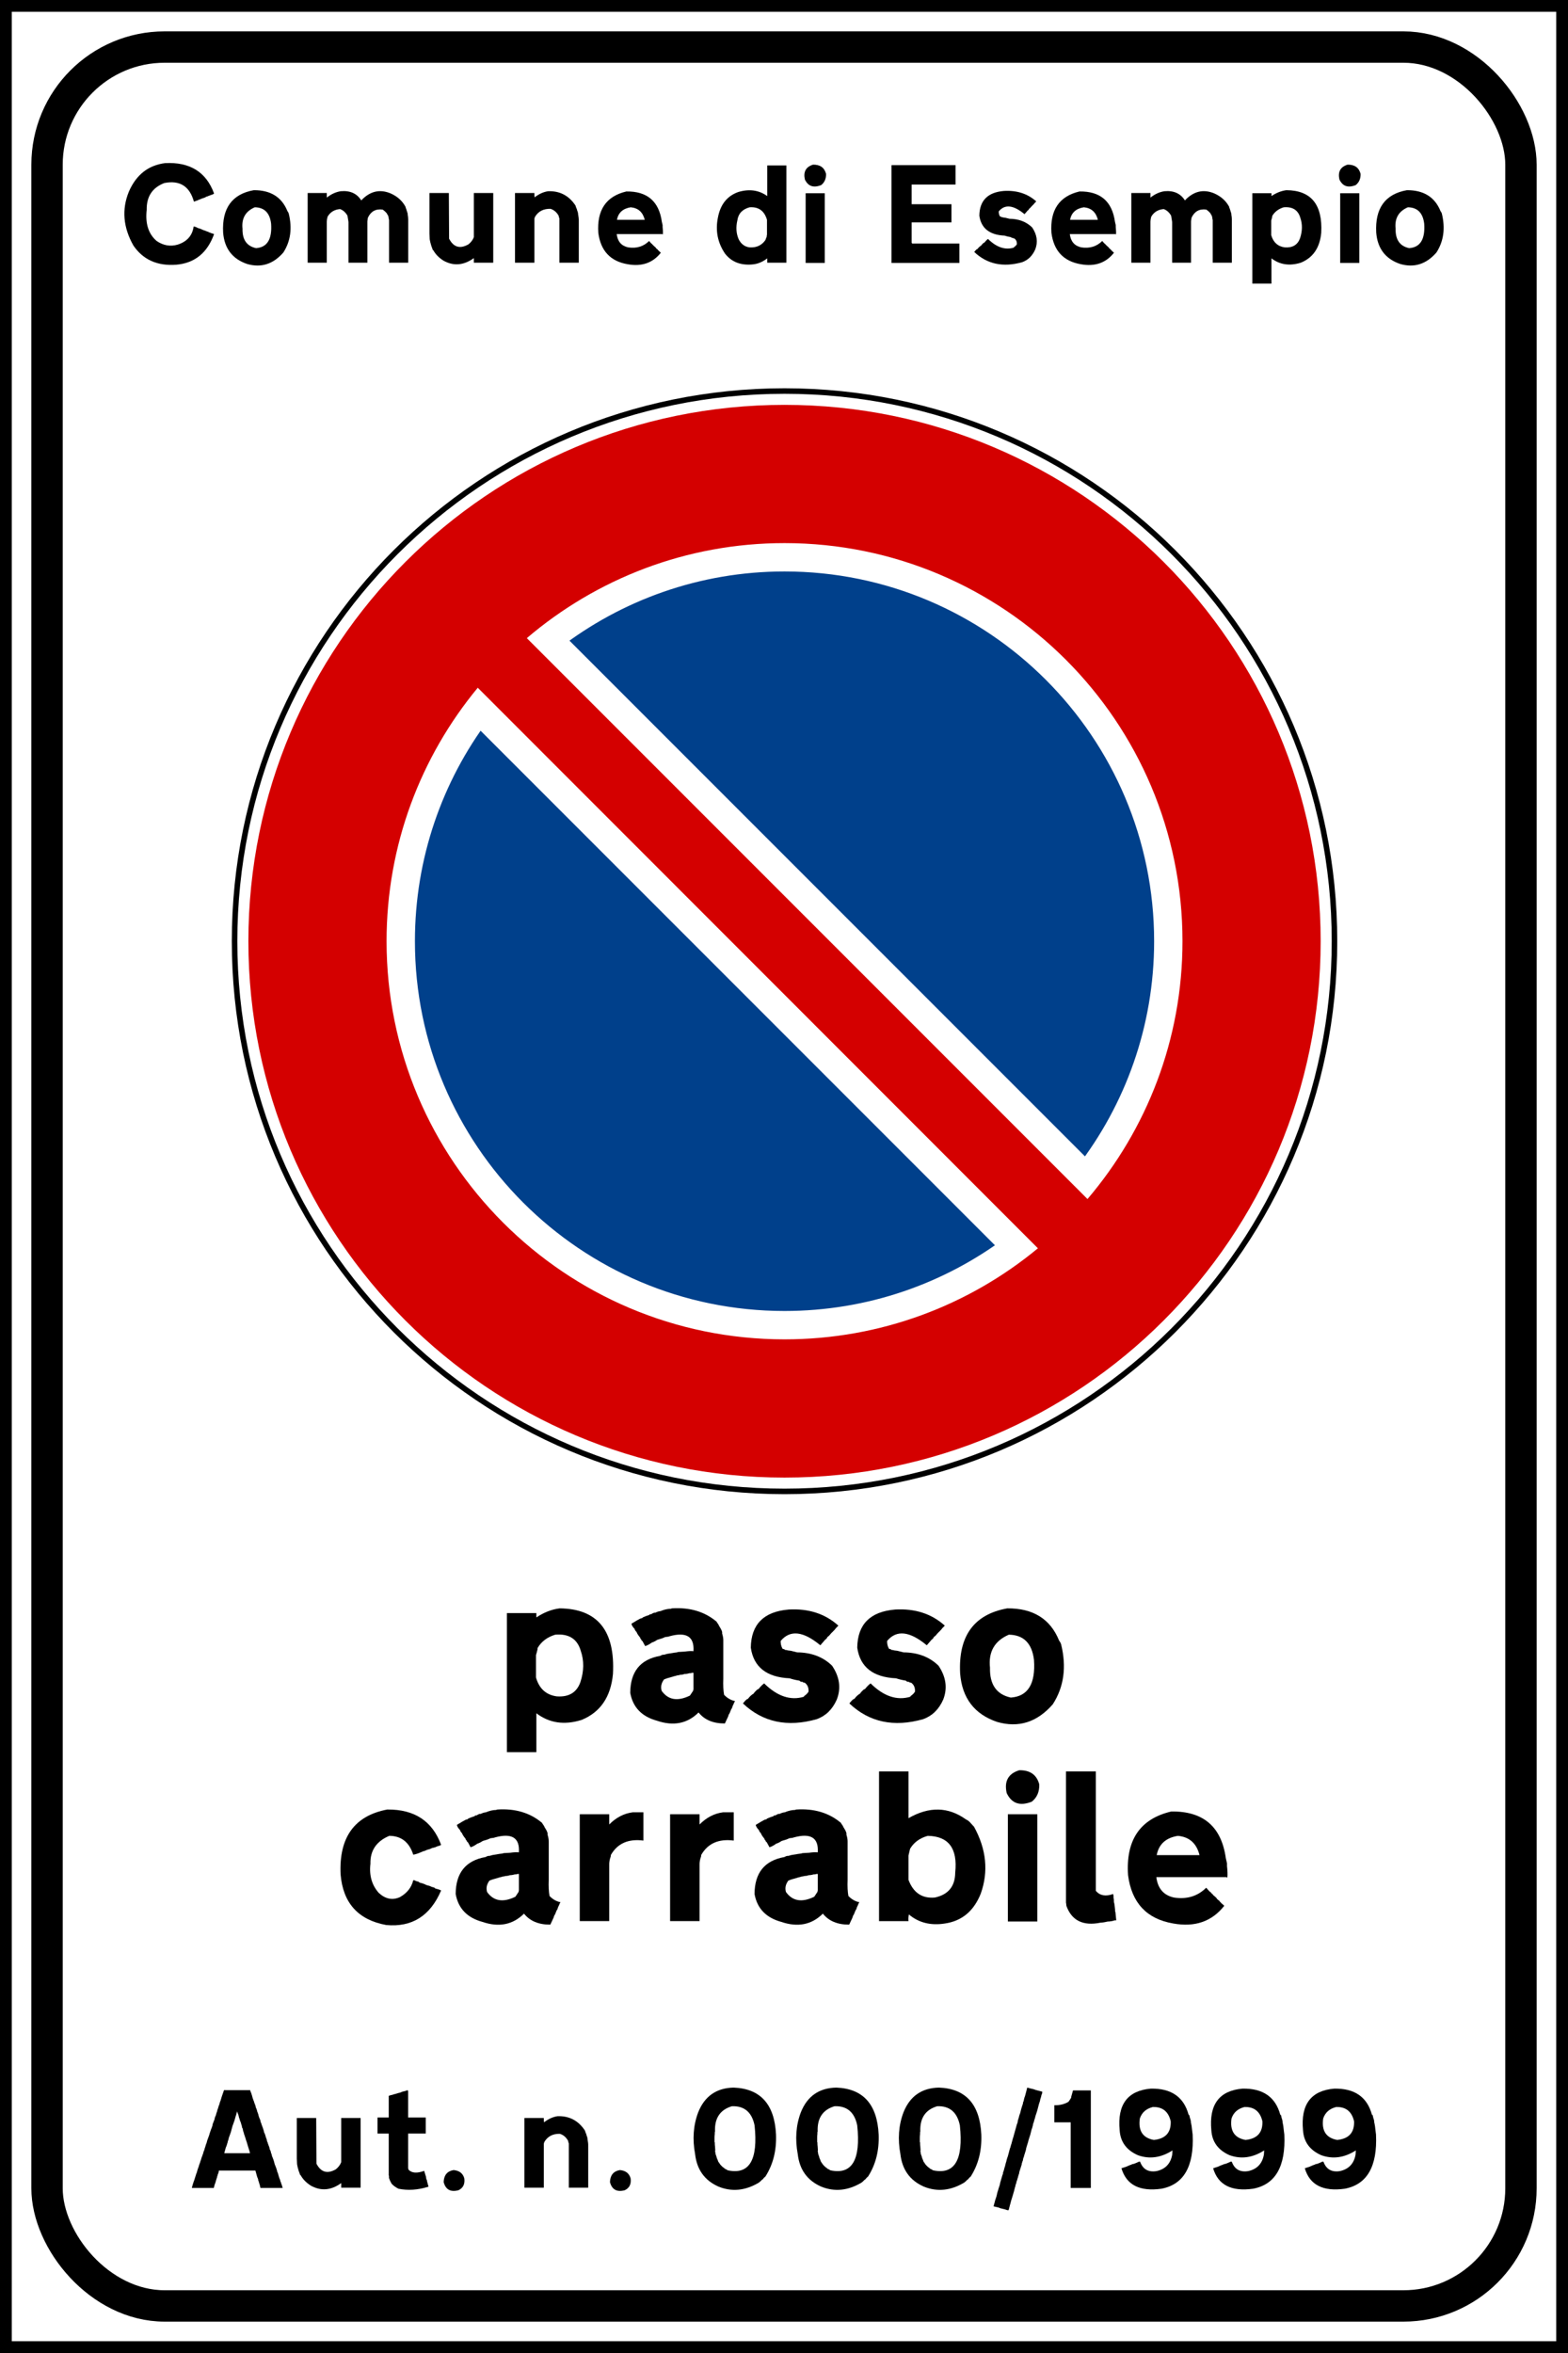 <?xml version="1.0" encoding="UTF-8" standalone="no"?>
<svg
   xmlns:dc="http://purl.org/dc/elements/1.1/"
   xmlns:cc="http://creativecommons.org/ns#"
   xmlns:rdf="http://www.w3.org/1999/02/22-rdf-syntax-ns#"
   xmlns:svg="http://www.w3.org/2000/svg"
   xmlns="http://www.w3.org/2000/svg"
   xmlns:sodipodi="http://sodipodi.sourceforge.net/DTD/sodipodi-0.dtd"
   xmlns:inkscape="http://www.inkscape.org/namespaces/inkscape"
   version="1.1"
   width="400"
   height="600"
   id="svg3759"
   inkscape:version="1.0.1 (3bc2e813f5, 2020-09-07)"
   sodipodi:docname="Italian_traffic_signs_-_passo_carrabile.svg">
  <rect width="100%" height="100%" fill="#808080" stroke="none"/>
  <sodipodi:namedview
     pagecolor="#ffffff"
     bordercolor="#666666"
     borderopacity="1"
     objecttolerance="10"
     gridtolerance="10"
     guidetolerance="10"
     inkscape:pageopacity="0"
     inkscape:pageshadow="2"
     inkscape:window-width="1920"
     inkscape:window-height="1017"
     id="namedview2890"
     showgrid="false"
     inkscape:zoom="1.7866231"
     inkscape:cx="205.78638"
     inkscape:cy="364.38939"
     inkscape:window-x="-8"
     inkscape:window-y="-8"
     inkscape:window-maximized="1"
     inkscape:current-layer="svg3759"
     inkscape:showpageshadow="false"
     inkscape:document-rotation="0"
     showguides="true"
     inkscape:guide-bbox="true">
    <sodipodi:guide
       position="212.929,501.055"
       orientation="0,-1"
       id="guide855" />
    <sodipodi:guide
       position="260.422,220.053"
       orientation="0,-1"
       id="guide857" />
  </sodipodi:namedview>
  <defs
     id="defs3763" />
  <rect
     style="fill:#ffffff;fill-opacity:1;stroke:#000000;stroke-width:3;stroke-miterlimit:4;stroke-dasharray:none"
     id="rect2842"
     width="397"
     height="597"
     x="1.5"
     y="1.5"
     rx="0"
     ry="0" />
  <rect
     style="fill:none;stroke:#000000;stroke-width:8;stroke-miterlimit:4;stroke-dasharray:none"
     id="rect3732"
     width="376"
     height="576"
     x="12"
     y="12"
     rx="30"
     ry="30" />
  <g
     style="font-style:normal;font-variant:normal;font-weight:normal;font-stretch:normal;font-size:25.294px;line-height:100%;font-family:'Transport Heavy';-inkscape-font-specification:'Transport Heavy,';text-align:center;writing-mode:lr-tb;text-anchor:middle;fill:#000000;fill-opacity:1;stroke:none"
     id="text3059"
     transform="matrix(2.028,0,0,2.028,-6.398,-8.252)">
    <path
       d="m 73.54,206.299 c 4.767,0.041 7.007,2.791 6.719,8.25 -0.272,2.89 -1.589,4.817 -3.952,5.78 -2.166,0.675 -4.059,0.395 -5.681,-0.84 v 4.891 H 69.785 69.588 69.341 68.699 68.501 67.661 67.513 66.92 v -0.395 -0.395 -0.395 -0.395 -0.346 -0.395 -0.346 -0.148 -0.247 -0.148 -0.198 -0.148 -0.988 -0.198 -0.889 -0.296 -0.346 -0.988 -0.395 -0.395 -0.395 -0.395 -0.988 -0.148 -0.148 -1.531 -0.346 -0.296 -0.346 -0.296 -0.247 -0.296 -0.198 -0.889 -0.543 -0.198 -0.198 -0.198 -0.198 -0.84 -0.148 -0.593 h 0.84 0.198 0.247 0.642 0.198 0.84 0.395 0.346 v 0.543 c 0.955,-0.634 1.927,-1.013 2.915,-1.136 z m -0.543,3.31 c -1.005,0.305 -1.746,0.865 -2.223,1.68 v 0.148 l -0.099,0.395 -0.099,0.346 v 2.816 c 0.403,1.4 1.276,2.19 2.618,2.371 1.515,0.107 2.503,-0.486 2.964,-1.779 0.461,-1.391 0.478,-2.709 0.049,-3.952 -0.436,-1.499 -1.507,-2.174 -3.211,-2.026 z"
       id="path3870"
       style="fill:#000000" />
    <path
       d="m 87.669,206.299 c 2.256,-0.148 4.133,0.412 5.632,1.68 l 0.049,0.099 c 0.132,0.165 0.231,0.329 0.296,0.494 0.173,0.255 0.288,0.486 0.346,0.692 v 0.198 c 0.099,0.321 0.148,0.601 0.148,0.84 v 4.841 c -0.033,0.815 -1.3e-5,1.49 0.099,2.026 0.403,0.42 0.865,0.683 1.383,0.79 l -0.099,0.148 -0.099,0.247 -0.099,0.198 -0.049,0.148 -0.049,0.148 -0.099,0.148 -0.198,0.494 -0.099,0.148 -0.049,0.148 -0.049,0.148 -0.049,0.099 -0.346,0.741 c -1.466,0.008 -2.569,-0.453 -3.31,-1.383 -1.408,1.4 -3.154,1.746 -5.237,1.037 -1.918,-0.527 -3.038,-1.696 -3.359,-3.508 0.016,-2.66 1.268,-4.207 3.755,-4.644 0.132,-0.082 0.263,-0.132 0.395,-0.148 h 0.148 c 0.049,-0.033 0.099,-0.049 0.148,-0.049 l 0.148,-0.049 0.889,-0.148 0.395,-0.049 0.148,-0.049 0.84,-0.049 c 0.445,-0.066 0.807,-0.082 1.087,-0.049 0.123,-1.836 -0.881,-2.462 -3.014,-1.877 l -0.148,0.049 -0.395,0.049 -0.346,0.148 -0.148,0.049 -0.494,0.148 c -0.255,0.173 -0.486,0.288 -0.692,0.346 -0.28,0.214 -0.56,0.362 -0.84,0.445 l -0.346,-0.642 -0.099,-0.049 -0.049,-0.148 -0.099,-0.099 -0.049,-0.148 c -0.214,-0.247 -0.362,-0.478 -0.445,-0.692 -0.132,-0.123 -0.214,-0.255 -0.247,-0.395 -0.214,-0.206 -0.346,-0.42 -0.395,-0.642 l 0.099,-0.049 0.148,-0.099 0.099,-0.049 c 0.222,-0.148 0.42,-0.263 0.593,-0.346 0.132,-0.091 0.263,-0.14 0.395,-0.148 l 0.099,-0.099 c 0.305,-0.14 0.568,-0.239 0.79,-0.296 l 0.099,-0.099 h 0.148 c 0.156,-0.099 0.288,-0.165 0.395,-0.198 h 0.148 c 0.222,-0.115 0.436,-0.181 0.642,-0.198 0.453,-0.189 0.881,-0.288 1.284,-0.296 l 0.148,-0.049 z m 2.371,8.151 H 89.892 c -0.198,0.058 -0.362,0.091 -0.494,0.099 h -0.148 c -0.049,0.033 -0.099,0.049 -0.148,0.049 l -0.198,0.049 h -0.148 l -0.198,0.049 -0.296,0.049 c -0.049,0.033 -0.099,0.049 -0.148,0.049 l -0.198,0.049 -0.148,0.049 c -0.461,0.115 -0.823,0.231 -1.087,0.346 -0.346,0.461 -0.445,0.939 -0.296,1.433 0.823,1.153 2.009,1.35 3.557,0.593 l 0.395,-0.593 0.049,-0.198 v -0.198 -0.148 -0.247 -0.148 -0.198 -0.148 -0.988 h -0.148 z"
       id="path3872"
       style="fill:#000000" />
    <path
       d="m 102.342,206.447 c 2.52,-0.148 4.611,0.527 6.274,2.026 l -0.148,0.148 -0.148,0.148 c -0.107,0.148 -0.206,0.263 -0.296,0.346 l -0.198,0.198 -0.148,0.148 c -0.148,0.198 -0.296,0.346 -0.445,0.445 l -0.049,0.099 -0.099,0.148 -0.099,0.049 -0.642,0.741 c -2.149,-1.787 -3.812,-1.968 -4.99,-0.543 -0.008,0.379 0.074,0.708 0.247,0.988 l 0.198,0.049 0.148,0.099 h 0.148 l 0.148,0.049 0.395,0.049 0.79,0.198 c 1.803,0.017 3.269,0.576 4.397,1.68 0.947,1.408 1.144,2.824 0.593,4.249 -0.543,1.235 -1.383,2.058 -2.52,2.47 -3.697,1.046 -6.793,0.387 -9.288,-1.976 0.156,-0.206 0.305,-0.371 0.445,-0.494 l 0.198,-0.099 c 0.206,-0.28 0.436,-0.494 0.692,-0.642 l 0.148,-0.198 0.099,-0.099 0.099,-0.099 0.099,-0.099 0.099,-0.049 0.099,-0.049 c 0.239,-0.305 0.469,-0.535 0.692,-0.692 1.647,1.622 3.31,2.182 4.99,1.68 l 0.049,-0.099 c 0.231,-0.148 0.412,-0.329 0.543,-0.543 0.033,-0.502 -0.132,-0.881 -0.494,-1.136 h -0.148 l -0.099,-0.099 h -0.148 l -0.148,-0.049 -0.099,-0.099 c -0.502,-0.082 -0.914,-0.181 -1.235,-0.296 -2.907,-0.132 -4.537,-1.416 -4.891,-3.853 0.041,-2.931 1.622,-4.529 4.743,-4.792 z"
       id="path3874"
       style="fill:#000000" />
    <path
       d="m 115.73,206.447 c 2.52,-0.148 4.611,0.527 6.274,2.026 l -0.148,0.148 -0.148,0.148 c -0.107,0.148 -0.206,0.263 -0.296,0.346 l -0.198,0.198 -0.148,0.148 c -0.148,0.198 -0.296,0.346 -0.445,0.445 l -0.049,0.099 -0.099,0.148 -0.099,0.049 -0.642,0.741 c -2.149,-1.787 -3.812,-1.968 -4.99,-0.543 -0.008,0.379 0.074,0.708 0.247,0.988 l 0.198,0.049 0.148,0.099 h 0.148 l 0.148,0.049 0.395,0.049 0.79,0.198 c 1.803,0.017 3.269,0.576 4.397,1.68 0.947,1.408 1.144,2.824 0.593,4.249 -0.543,1.235 -1.383,2.058 -2.52,2.47 -3.697,1.046 -6.793,0.387 -9.288,-1.976 0.156,-0.206 0.305,-0.371 0.445,-0.494 l 0.198,-0.099 c 0.206,-0.28 0.436,-0.494 0.692,-0.642 l 0.148,-0.198 0.099,-0.099 0.099,-0.099 0.099,-0.099 0.099,-0.049 0.099,-0.049 c 0.239,-0.305 0.469,-0.535 0.692,-0.692 1.647,1.622 3.31,2.182 4.99,1.68 l 0.049,-0.099 c 0.231,-0.148 0.412,-0.329 0.543,-0.543 0.033,-0.502 -0.132,-0.881 -0.494,-1.136 h -0.148 l -0.099,-0.099 h -0.148 l -0.148,-0.049 -0.099,-0.099 c -0.502,-0.082 -0.914,-0.181 -1.235,-0.296 -2.907,-0.132 -4.537,-1.416 -4.891,-3.853 0.041,-2.931 1.622,-4.529 4.743,-4.792 z"
       id="path3876"
       style="fill:#000000" />
    <path
       d="m 129.859,206.299 c 3.244,-0.025 5.418,1.326 6.521,4.051 0.115,0.148 0.198,0.296 0.247,0.445 0.708,2.865 0.362,5.385 -1.037,7.559 -1.968,2.264 -4.306,3.005 -7.015,2.223 -2.849,-0.972 -4.397,-2.997 -4.644,-6.077 -0.247,-4.71 1.729,-7.443 5.928,-8.201 z m 0.198,3.31 c -1.795,0.774 -2.585,2.157 -2.371,4.15 -0.049,2.116 0.823,3.368 2.618,3.755 2.157,-0.148 3.129,-1.729 2.915,-4.743 -0.255,-2.083 -1.309,-3.137 -3.162,-3.162 z"
       id="path3878"
       style="fill:#000000" />
    <path
       d="m 51.877,231.593 c 3.409,-0.033 5.665,1.449 6.768,4.446 l -0.198,0.099 c -0.214,0.049 -0.395,0.115 -0.543,0.198 l -0.198,0.049 -0.198,0.049 c -0.181,0.099 -0.362,0.165 -0.543,0.198 -0.049,0.033 -0.099,0.049 -0.148,0.049 -0.132,0.082 -0.263,0.132 -0.395,0.148 l -0.346,0.148 c -0.362,0.156 -0.675,0.255 -0.939,0.296 -0.502,-1.573 -1.507,-2.363 -3.014,-2.371 -1.622,0.683 -2.413,1.853 -2.371,3.508 -0.173,1.457 0.173,2.676 1.037,3.656 0.84,0.782 1.729,0.963 2.668,0.543 0.897,-0.502 1.457,-1.21 1.68,-2.124 h 0.148 l 0.198,0.099 0.346,0.099 0.099,0.099 c 0.338,0.074 0.618,0.173 0.84,0.296 l 0.148,0.049 0.198,0.049 0.148,0.049 c 0.123,0.074 0.255,0.124 0.395,0.148 l 0.148,0.049 0.099,0.099 c 0.296,0.066 0.543,0.148 0.741,0.247 -1.367,3.203 -3.672,4.652 -6.916,4.347 -3.524,-0.65 -5.434,-2.775 -5.731,-6.373 -0.214,-4.652 1.746,-7.369 5.879,-8.151 z"
       id="path3880"
       style="fill:#000000" />
    <path
       d="m 65.71,231.593 c 2.256,-0.148 4.133,0.412 5.632,1.68 l 0.049,0.099 c 0.132,0.165 0.231,0.329 0.296,0.494 0.173,0.255 0.288,0.486 0.346,0.692 v 0.198 c 0.099,0.321 0.148,0.601 0.148,0.84 v 4.841 c -0.033,0.815 -1.3e-5,1.49 0.099,2.026 0.403,0.42 0.865,0.683 1.383,0.79 l -0.099,0.148 -0.099,0.247 -0.099,0.198 -0.049,0.148 -0.049,0.148 -0.099,0.148 -0.198,0.494 -0.099,0.148 -0.049,0.148 -0.049,0.148 -0.049,0.099 -0.346,0.741 c -1.466,0.008 -2.569,-0.453 -3.31,-1.383 -1.408,1.4 -3.154,1.746 -5.237,1.037 -1.918,-0.527 -3.038,-1.696 -3.359,-3.508 0.016,-2.66 1.268,-4.207 3.755,-4.644 0.132,-0.082 0.263,-0.132 0.395,-0.148 h 0.148 c 0.049,-0.033 0.099,-0.049 0.148,-0.049 l 0.148,-0.049 0.889,-0.148 0.395,-0.049 0.148,-0.049 0.84,-0.049 c 0.445,-0.066 0.807,-0.082 1.087,-0.049 0.123,-1.836 -0.881,-2.462 -3.014,-1.877 l -0.148,0.049 -0.395,0.049 -0.346,0.148 -0.148,0.049 -0.494,0.148 c -0.255,0.173 -0.486,0.288 -0.692,0.346 -0.28,0.214 -0.56,0.362 -0.84,0.445 l -0.346,-0.642 -0.099,-0.049 -0.049,-0.148 -0.099,-0.099 -0.049,-0.148 c -0.214,-0.247 -0.362,-0.478 -0.445,-0.692 -0.132,-0.123 -0.214,-0.255 -0.247,-0.395 -0.214,-0.206 -0.346,-0.42 -0.395,-0.642 l 0.099,-0.049 0.148,-0.099 0.099,-0.049 c 0.222,-0.148 0.42,-0.263 0.593,-0.346 0.132,-0.091 0.263,-0.14 0.395,-0.148 l 0.099,-0.099 c 0.305,-0.14 0.568,-0.239 0.79,-0.296 l 0.099,-0.099 h 0.148 c 0.156,-0.099 0.288,-0.165 0.395,-0.198 h 0.148 c 0.222,-0.115 0.436,-0.181 0.642,-0.198 0.453,-0.189 0.881,-0.288 1.284,-0.296 l 0.148,-0.049 z m 2.371,8.151 h -0.148 c -0.198,0.058 -0.362,0.091 -0.494,0.099 h -0.148 c -0.049,0.033 -0.099,0.049 -0.148,0.049 l -0.198,0.049 h -0.148 l -0.198,0.049 -0.296,0.049 c -0.049,0.033 -0.099,0.049 -0.148,0.049 l -0.198,0.049 -0.148,0.049 c -0.461,0.115 -0.823,0.231 -1.087,0.346 -0.346,0.461 -0.445,0.939 -0.296,1.433 0.823,1.153 2.009,1.35 3.557,0.593 l 0.395,-0.593 0.049,-0.198 v -0.198 -0.148 -0.247 -0.148 -0.198 -0.148 -0.988 h -0.148 z"
       id="path3882"
       style="fill:#000000" />
    <path
       d="m 82.951,231.939 h 0.148 0.988 v 3.557 c -1.902,-0.247 -3.269,0.362 -4.1,1.828 v 0.148 c -0.148,0.387 -0.214,0.766 -0.198,1.136 v 7.015 h -0.84 -0.198 -0.247 -0.642 -0.198 -0.84 -0.148 -0.593 v -0.148 -0.247 -0.148 -0.198 -0.148 -0.988 -0.346 -0.988 -0.395 -0.395 -0.395 -0.395 -0.988 -0.148 -0.148 -1.531 -0.346 -0.296 -0.346 -0.296 -0.247 -0.296 -0.198 -0.889 -0.543 -0.198 -0.198 -0.198 -0.198 -0.84 -0.148 -0.593 h 0.84 0.198 0.247 0.642 0.198 0.84 0.148 0.593 v 1.284 c 0.873,-0.881 1.861,-1.391 2.964,-1.531 z"
       id="path3884"
       style="fill:#000000" />
    <path
       d="m 94.314,231.939 h 0.148 0.988 v 3.557 c -1.902,-0.247 -3.269,0.362 -4.1,1.828 v 0.148 c -0.148,0.387 -0.214,0.766 -0.198,1.136 v 7.015 h -0.84 -0.198 -0.247 -0.642 -0.198 -0.84 -0.148 -0.593 v -0.148 -0.247 -0.148 -0.198 -0.148 -0.988 -0.346 -0.988 -0.395 -0.395 -0.395 -0.395 -0.988 -0.148 -0.148 -1.531 -0.346 -0.296 -0.346 -0.296 -0.247 -0.296 -0.198 -0.889 -0.543 -0.198 -0.198 -0.198 -0.198 -0.84 -0.148 -0.593 h 0.84 0.198 0.247 0.642 0.198 0.84 0.148 0.593 v 1.284 c 0.873,-0.881 1.861,-1.391 2.964,-1.531 z"
       id="path3886"
       style="fill:#000000" />
    <path
       d="m 103.305,231.593 c 2.256,-0.148 4.133,0.412 5.632,1.68 l 0.049,0.099 c 0.132,0.165 0.231,0.329 0.296,0.494 0.173,0.255 0.288,0.486 0.346,0.692 v 0.198 c 0.099,0.321 0.148,0.601 0.148,0.84 v 4.841 c -0.033,0.815 -1e-5,1.49 0.099,2.026 0.403,0.42 0.865,0.683 1.383,0.79 l -0.099,0.148 -0.099,0.247 -0.099,0.198 -0.049,0.148 -0.049,0.148 -0.099,0.148 -0.198,0.494 -0.099,0.148 -0.049,0.148 -0.049,0.148 -0.049,0.099 -0.346,0.741 c -1.466,0.008 -2.569,-0.453 -3.31,-1.383 -1.408,1.4 -3.154,1.746 -5.237,1.037 -1.918,-0.527 -3.038,-1.696 -3.359,-3.508 0.016,-2.66 1.268,-4.207 3.755,-4.644 0.132,-0.082 0.263,-0.132 0.395,-0.148 h 0.148 c 0.049,-0.033 0.099,-0.049 0.148,-0.049 l 0.148,-0.049 0.889,-0.148 0.395,-0.049 0.148,-0.049 0.84,-0.049 c 0.445,-0.066 0.807,-0.082 1.087,-0.049 0.123,-1.836 -0.881,-2.462 -3.014,-1.877 l -0.148,0.049 -0.395,0.049 -0.346,0.148 -0.148,0.049 -0.494,0.148 c -0.255,0.173 -0.486,0.288 -0.692,0.346 -0.28,0.214 -0.56,0.362 -0.84,0.445 l -0.346,-0.642 -0.099,-0.049 -0.049,-0.148 -0.099,-0.099 -0.049,-0.148 c -0.214,-0.247 -0.362,-0.478 -0.445,-0.692 -0.132,-0.123 -0.214,-0.255 -0.247,-0.395 -0.214,-0.206 -0.346,-0.42 -0.395,-0.642 l 0.099,-0.049 0.148,-0.099 0.099,-0.049 c 0.222,-0.148 0.42,-0.263 0.593,-0.346 0.132,-0.091 0.263,-0.14 0.395,-0.148 l 0.099,-0.099 c 0.305,-0.14 0.568,-0.239 0.79,-0.296 l 0.099,-0.099 h 0.148 c 0.156,-0.099 0.288,-0.165 0.395,-0.198 h 0.148 c 0.222,-0.115 0.436,-0.181 0.642,-0.198 0.453,-0.189 0.881,-0.288 1.284,-0.296 l 0.148,-0.049 z m 2.371,8.151 h -0.148 c -0.198,0.058 -0.362,0.091 -0.494,0.099 h -0.148 c -0.049,0.033 -0.099,0.049 -0.148,0.049 l -0.198,0.049 h -0.148 l -0.198,0.049 -0.296,0.049 c -0.049,0.033 -0.099,0.049 -0.148,0.049 l -0.198,0.049 -0.148,0.049 c -0.461,0.115 -0.823,0.231 -1.087,0.346 -0.346,0.461 -0.445,0.939 -0.296,1.433 0.823,1.153 2.009,1.35 3.557,0.593 l 0.395,-0.593 0.049,-0.198 v -0.198 -0.148 -0.247 -0.148 -0.198 -0.148 -0.988 h -0.148 z"
       id="path3888"
       style="fill:#000000" />
    <path
       d="m 114.569,226.801 h 0.198 0.247 0.642 0.198 0.84 0.395 0.346 v 5.879 c 2.594,-1.49 4.998,-1.441 7.213,0.148 0.231,0.115 0.395,0.231 0.494,0.346 l 0.543,0.593 c 1.548,2.824 1.828,5.624 0.84,8.399 -0.873,2.19 -2.371,3.442 -4.496,3.755 -1.795,0.288 -3.31,-0.091 -4.545,-1.136 -0.066,0.305 -0.082,0.585 -0.049,0.84 h -0.84 -0.198 -0.247 -0.642 -0.198 -0.84 -0.148 -0.593 v -0.395 -0.988 -0.395 -0.148 -0.198 -0.889 -0.148 -0.988 -0.395 -0.198 -0.889 -0.148 -0.148 -1.532 -0.346 -0.148 -0.198 -0.889 -0.692 -0.148 -0.247 -0.148 -0.198 -0.148 -0.988 -0.84 -0.148 -0.593 -0.642 -0.198 -0.84 -0.148 -0.593 -0.543 -0.247 -0.642 -0.198 -0.84 -0.148 -0.593 z m 5.286,8.102 c -1.005,0.28 -1.746,0.823 -2.223,1.63 l -0.198,0.84 v 3.063 c 0.609,1.622 1.713,2.363 3.31,2.223 1.704,-0.362 2.561,-1.416 2.569,-3.162 0.313,-3.022 -0.84,-4.553 -3.458,-4.594 z"
       id="path3890"
       style="fill:#000000" />
    <path
       d="m 131.366,226.653 c 1.359,-0.025 2.198,0.568 2.52,1.778 0.025,0.93 -0.288,1.655 -0.939,2.174 -1.49,0.593 -2.544,0.231 -3.162,-1.087 -0.329,-1.482 0.198,-2.437 1.581,-2.865 z m -0.593,5.533 h 0.198 0.247 0.642 0.198 0.84 0.395 0.346 v 13.487 h -0.692 -0.543 -0.247 -0.148 -0.198 -0.148 -0.988 -0.148 -0.593 v -0.148 -0.247 -0.148 -0.198 -0.148 -0.988 -0.346 -0.198 -0.247 -0.198 -0.247 -0.642 -0.198 -0.84 -0.148 -0.593 -0.346 -0.346 -0.296 -0.346 -0.296 -0.346 -0.296 -0.84 -0.296 -0.247 -0.296 -0.198 -0.889 -0.543 -0.198 -0.198 -0.198 -0.198 -0.84 -0.148 -0.593 z"
       id="path3892"
       style="fill:#000000" />
    <path
       d="m 137.443,226.801 h 0.247 0.198 0.247 0.198 0.247 0.642 0.198 0.84 0.395 0.346 v 15.018 c 0.51,0.601 1.235,0.733 2.174,0.395 l 0.049,0.198 v 0.247 c 0.041,0.181 0.058,0.362 0.049,0.543 0.058,0.206 0.091,0.387 0.099,0.543 l 0.049,0.445 v 0.198 c 0.033,0.049 0.049,0.099 0.049,0.148 l 0.099,0.988 h -0.198 l -0.148,0.049 -0.198,0.049 -0.346,0.049 h -0.148 c -0.371,0.091 -0.683,0.14 -0.939,0.148 -2.198,0.445 -3.631,-0.263 -4.298,-2.124 -0.008,-0.165 -0.025,-0.296 -0.049,-0.395 v -0.148 -0.988 -0.198 -0.247 -0.198 -0.247 -0.642 -0.198 -0.84 -0.148 -0.593 -0.198 -0.247 -0.642 -0.198 -0.84 -0.148 -0.593 -0.346 -0.395 -0.395 -0.395 -0.148 -0.148 -1.532 -0.346 -0.296 -0.346 -0.296 -0.247 -0.296 -0.198 -0.889 -0.543 -0.198 -0.198 -0.198 -0.198 -0.84 -0.148 -0.593 z"
       id="path3894"
       style="fill:#000000" />
    <path
       d="m 150.485,231.84 c 4.026,-0.058 6.315,1.902 6.867,5.879 l 0.148,0.642 v 0.346 c 0.066,0.585 0.082,1.062 0.049,1.433 l -0.148,-0.049 h -0.148 -0.988 -0.148 -0.148 -1.531 -0.346 -0.296 -0.346 -0.296 -0.247 -0.296 -0.198 -0.889 -0.543 -0.198 -0.198 -0.198 -0.198 -0.84 -0.148 -0.593 c 0.181,1.433 0.922,2.289 2.223,2.569 1.622,0.247 2.972,-0.165 4.051,-1.235 l 0.395,0.445 c 0.156,0.107 0.272,0.222 0.346,0.346 l 0.099,0.049 0.049,0.099 c 0.165,0.124 0.296,0.239 0.395,0.346 l 0.099,0.148 c 0.058,0.033 0.091,0.066 0.099,0.099 l 0.099,0.049 0.099,0.099 0.049,0.099 0.099,0.049 0.049,0.099 c 0.165,0.124 0.296,0.239 0.395,0.346 -1.556,1.976 -3.697,2.717 -6.422,2.223 -3.335,-0.568 -5.228,-2.594 -5.681,-6.077 -0.296,-4.413 1.515,-7.081 5.434,-8.003 z m 0.84,3.063 c -1.515,0.239 -2.404,1.046 -2.668,2.421 h 0.296 0.346 0.642 1.531 0.692 0.148 0.247 0.148 0.198 0.148 0.988 c -0.371,-1.482 -1.276,-2.289 -2.717,-2.421 z"
       id="path3896"
       style="fill:#000000" />
  </g>
  <g
     id="g3440"
     transform="matrix(0.47,0,0,0.47,59.134,99.007)"
     style="stroke-width:2.13">
    <g
       id="g1882"
       transform="matrix(3,0,0,3,-776.094,52.538)"
       style="stroke-width:2.13" />
    <g
       id="g2461"
       transform="matrix(3,0,0,3,-471.706,24.541)"
       style="stroke-width:2.13" />
    <path
       d="M 600,300 C 600.028,465.677 465.705,600 300,600 134.295,600 -0.028,465.677 4.2927295e-6,300 -0.028,134.323 134.295,0 300,0 465.705,0 600.028,134.323 600,300 Z"
       style="fill:#000000;fill-opacity:1;fill-rule:evenodd;stroke:none;stroke-width:2.13"
       id="path1873" />
    <path
       d="M 597,300 C 597,464.029 464.029,597 300,597 135.971,597 3,464.029 3,300 3,135.971 135.971,3 300,3 464.029,3 597,135.971 597,300 Z"
       style="fill:#ffffff;fill-opacity:1;fill-rule:evenodd;stroke:none;stroke-width:2.13"
       id="path1875" />
    <path
       style="fill:#d40000;fill-opacity:1;fill-rule:evenodd;stroke:none;stroke-width:2.13"
       d="M 300,9 C 139.285,9 9,139.285 9,300 9,460.715 139.285,591 300,591 460.715,591 591,460.715 591,300 591,139.285 460.715,9 300,9 Z m 0,75 c 119.232,0 216,96.768 216,216 0,53.373 -19.446,102.17 -51.562,139.875 L 160.125,135.563 C 197.83,103.446 246.627,84 300,84 Z M 133.5,162.469 437.531,466.594 C 400.166,497.493 352.236,516 300,516 180.768,516 84,419.232 84,300 c 0,-52.258 18.578,-100.16 49.5,-137.531 z"
       id="path1877" />
    <path
       style="fill:#00408b;fill-opacity:1;fill-rule:evenodd;stroke:#ffffff;stroke-width:12.778;stroke-miterlimit:4;stroke-dasharray:none;stroke-opacity:1"
       d="m 300,93 c -47.626,0 -91.479,16.153 -126.469,43.219 L 463.781,426.469 C 490.846,391.479 507,347.626 507,300 507,185.736 414.264,93 300,93 Z M 134.25,175.969 C 108.339,210.537 93,253.506 93,300 c 0,114.264 92.736,207 207,207 46.494,0 89.463,-15.339 124.031,-41.25 z"
       id="path2770"
       sodipodi:nodetypes="cccsccsscc" />
  </g>
  <g
     aria-label="Aut. n. 000/1999"
     id="text3444"
     style="font-style:normal;font-weight:normal;font-size:33.333px;line-height:1.25;font-family:sans-serif;letter-spacing:0.6px;fill:#000000;fill-opacity:1;stroke:none">
    <path
       d="m 57.601,532.976 h 0.846 2.018 0.911 0.195 0.326 0.195 0.26 0.195 1.302 v 0.195 q 0.277,0.586 0.391,1.042 l 0.13,0.456 0.065,0.26 q 0.065,0.098 0.065,0.195 0.065,0.098 0.065,0.195 0.065,0.098 0.065,0.195 0.163,0.26 0.195,0.521 l 0.391,1.042 v 0.195 q 0.309,0.602 0.391,1.107 0.309,0.716 0.391,1.237 0.098,0.195 0.13,0.391 l 0.13,0.26 q 0.098,0.326 0.195,0.521 v 0.195 q 0.065,0.098 0.065,0.195 0.163,0.26 0.195,0.521 l 0.391,1.042 0.065,0.26 0.065,0.13 0.13,0.586 0.13,0.26 0.13,0.326 0.065,0.195 0.065,0.26 0.13,0.391 q 0.098,0.326 0.195,0.521 v 0.195 q 0.065,0.098 0.065,0.195 0.163,0.26 0.195,0.521 l 0.391,1.042 0.065,0.391 0.195,0.391 0.13,0.391 v 0.195 l 0.13,0.195 0.065,0.26 0.065,0.326 q 0.505,1.156 0.651,1.953 0.065,0.098 0.065,0.195 0.505,1.156 0.651,1.953 l 0.13,0.195 0.065,0.26 0.065,0.26 0.065,0.195 0.065,0.26 q 0.065,0.098 0.065,0.195 0.065,0.098 0.065,0.195 0.065,0.098 0.065,0.195 l 0.13,0.195 v 0.195 q 0.065,0.098 0.065,0.195 0.163,0.26 0.195,0.521 0.212,0.488 0.26,0.781 l 0.13,0.391 H 71.728 71.468 70.296 69.58 69.319 69.059 68.799 68.538 67.431 67.236 66.455 l -0.13,-0.391 v -0.26 l -0.13,-0.195 v -0.195 q -0.195,-0.358 -0.195,-0.651 l -0.13,-0.195 v -0.195 l -0.065,-0.26 -0.195,-0.456 -0.456,-1.628 H 63.981 62.679 62.223 61.832 61.507 61.116 60.856 59.684 58.968 58.708 58.447 58.187 57.926 56.819 56.624 55.843 l -0.065,0.326 -0.065,0.326 -0.13,0.26 q -0.081,0.358 -0.195,0.651 l -0.065,0.326 -0.065,0.13 -0.195,0.651 -0.065,0.26 -0.065,0.195 q -0.114,0.342 -0.195,0.521 l -0.195,0.781 H 54.28 54.02 53.825 52.523 52.327 51.155 50.96 48.942 l 0.13,-0.521 0.195,-0.651 0.065,-0.195 0.065,-0.195 0.065,-0.195 0.065,-0.13 0.326,-1.042 0.065,-0.195 0.065,-0.195 0.065,-0.26 0.13,-0.26 0.195,-0.716 0.065,-0.195 0.065,-0.195 0.065,-0.195 0.065,-0.13 q 0.195,-0.749 0.391,-1.172 l 0.13,-0.456 0.065,-0.13 q 0.195,-0.749 0.391,-1.172 0.081,-0.326 0.195,-0.521 l 0.13,-0.521 0.195,-0.456 0.13,-0.521 0.065,-0.13 q 0.195,-0.749 0.391,-1.172 l 0.13,-0.521 0.521,-1.432 0.13,-0.456 0.065,-0.195 0.065,-0.195 q 0.195,-0.618 0.391,-1.042 l 0.13,-0.391 0.065,-0.195 v -0.195 l 0.065,-0.195 0.456,-1.172 0.065,-0.391 0.13,-0.326 0.13,-0.26 q 0.13,-0.618 0.326,-1.042 l 0.065,-0.326 0.065,-0.195 0.065,-0.13 q 0.195,-0.749 0.391,-1.172 l 0.065,-0.26 0.065,-0.26 q 0.179,-0.374 0.26,-0.716 l 0.195,-0.651 0.065,-0.195 0.521,-1.497 z m 2.799,5.729 -0.195,0.716 -0.065,0.13 -0.326,1.172 -0.391,1.107 -0.065,0.13 -0.391,1.432 -0.065,0.26 -0.391,1.107 -0.13,0.326 q -0.065,0.521 -0.26,0.911 -0.049,0.374 -0.195,0.716 l -0.065,0.26 q -0.13,0.391 -0.26,0.651 l -0.391,1.432 h 0.195 0.26 0.26 0.26 0.26 1.107 0.195 0.781 0.26 0.716 0.326 0.195 0.26 0.195 1.302 l -0.13,-0.521 -0.391,-1.237 -0.326,-1.107 q -0.244,-0.618 -0.326,-1.042 l -0.065,-0.13 q -0.13,-0.472 -0.26,-0.781 l -0.065,-0.26 -0.065,-0.26 -0.13,-0.326 -0.065,-0.391 -0.065,-0.26 -0.13,-0.195 -0.065,-0.391 -0.065,-0.26 q -0.098,-0.195 -0.13,-0.391 l -0.065,-0.26 q -0.244,-0.488 -0.326,-0.911 l -0.065,-0.195 -0.065,-0.13 -0.13,-0.586 -0.065,-0.195 -0.326,-0.846 z"
       style="font-style:normal;font-variant:normal;font-weight:normal;font-stretch:normal;font-size:33.333px;font-family:'Transport Heavy';-inkscape-font-specification:'Transport Heavy, '"
       id="path3526" />
    <path
       d="m 75.974,540.073 h 0.326 0.26 0.326 0.26 0.326 0.846 0.26 1.107 0.521 0.456 l 0.065,11.654 q 1.709,3.288 4.948,1.432 0.977,-0.781 1.367,-1.823 v -0.195 -1.302 -0.456 -0.456 -0.26 -0.326 -0.846 -0.26 -1.107 -0.195 -0.781 -0.26 -0.26 -0.195 -1.172 -0.846 -0.26 -1.107 -0.195 -0.781 h 1.302 0.326 0.195 0.26 0.26 0.26 0.26 1.107 0.195 0.781 v 17.773 h -1.302 -0.326 -0.195 -0.26 -0.26 -0.26 -0.26 -1.107 -0.195 -0.781 v -1.172 q -3.874,2.799 -7.747,0.651 -1.758,-1.123 -2.604,-2.669 l -0.13,-0.065 -0.065,-0.195 -0.065,-0.195 q -0.146,-0.326 -0.195,-0.521 l -0.065,-0.195 q -0.309,-1.009 -0.391,-1.628 l -0.065,-1.432 v -0.456 -0.391 -1.107 -0.195 -0.781 -0.846 -0.26 -1.107 -0.195 -0.781 -0.716 -0.326 -0.846 -0.26 -1.107 -0.195 -0.781 z"
       style="font-style:normal;font-variant:normal;font-weight:normal;font-stretch:normal;font-size:33.333px;font-family:'Transport Heavy';-inkscape-font-specification:'Transport Heavy, '"
       id="path3528" />
    <path
       d="m 103.983,532.976 q 0.13,0.146 0.13,0.326 v 6.641 h 0.26 0.716 0.326 0.846 0.26 1.107 0.521 0.456 v 4.102 h -0.26 -0.716 -0.326 -0.846 -0.26 -1.107 -0.195 -0.781 v 8.854 l 0.13,0.391 q 1.253,1.27 3.971,0.26 l 0.065,0.26 0.326,1.042 0.065,0.195 0.065,0.521 0.195,0.456 v 0.195 q 0.146,0.407 0.195,0.716 l 0.195,0.651 q -4.053,1.27 -7.682,0.521 -1.107,-0.553 -1.758,-1.302 -0.472,-0.846 -0.651,-1.432 v -0.456 q -0.114,-0.358 -0.065,-0.651 v -0.26 -0.26 -0.195 -1.172 -0.846 -0.26 -1.107 -0.195 -0.781 -0.846 -0.26 -1.172 -0.26 -0.26 -0.26 -1.107 -0.195 -0.781 h -0.26 -0.26 -0.26 -1.107 -0.195 -0.781 v -0.326 -0.26 -0.326 -0.846 -0.26 -1.107 -0.195 -0.781 h 0.26 0.26 0.26 1.107 0.521 0.456 v -1.107 -0.26 -1.107 -0.716 -0.26 -1.107 -0.195 -0.781 l 0.26,-0.065 0.13,-0.065 0.586,-0.13 q 0.374,-0.163 0.651,-0.195 l 0.846,-0.26 0.326,-0.065 0.651,-0.26 q 0.83,-0.163 1.367,-0.391 z"
       style="font-style:normal;font-variant:normal;font-weight:normal;font-stretch:normal;font-size:33.333px;font-family:'Transport Heavy';-inkscape-font-specification:'Transport Heavy, '"
       id="path3530" />
    <path
       d="m 115.716,553.354 q 2.23,0.212 2.734,2.148 0.277,2.148 -1.497,2.995 -3.027,0.798 -3.776,-2.083 0.098,-2.653 2.539,-3.06 z"
       style="font-style:normal;font-variant:normal;font-weight:normal;font-stretch:normal;font-size:33.333px;font-family:'Transport Heavy';-inkscape-font-specification:'Transport Heavy, '"
       id="path3532" />
    <path
       d="m 142.241,539.617 q 4.46,-0.146 6.966,3.646 l 0.065,0.195 0.065,0.195 0.065,0.195 q 0.163,0.277 0.195,0.521 l 0.26,0.781 v 0.195 q 0.228,1.172 0.195,1.888 v 10.612 h -1.302 -0.326 -0.195 -0.26 -0.26 -0.26 -0.26 -1.107 -0.195 -0.781 v -0.195 -0.326 -0.195 -0.26 -0.195 -1.302 -0.911 -0.716 -0.326 -0.195 -0.26 -0.195 -1.302 -0.26 -0.716 -0.651 -1.172 -0.195 -0.195 -0.26 -1.172 -0.26 q -0.163,-0.407 -0.195,-0.716 -0.781,-1.367 -2.083,-1.758 -2.702,-0.065 -3.971,2.083 l -0.13,0.456 v 11.198 h -1.302 -0.326 -0.195 -0.26 -0.26 -0.26 -0.26 -1.107 -0.195 -0.781 v -0.195 -0.326 -0.195 -0.26 -0.195 -1.302 -0.456 -0.26 -0.326 -0.26 -0.326 -0.846 -0.26 -1.107 -0.195 -0.781 -0.456 -0.456 -0.391 -0.456 -0.391 -0.456 -0.391 -1.107 -0.391 -0.326 -0.391 -0.26 -1.172 -0.716 -0.26 -0.26 -0.26 -0.26 -1.107 -0.195 -0.781 h 1.302 0.326 0.195 0.26 0.26 0.26 0.26 1.107 0.195 0.781 q -0.033,0.667 0.065,1.107 1.628,-1.286 3.451,-1.562 z"
       style="font-style:normal;font-variant:normal;font-weight:normal;font-stretch:normal;font-size:33.333px;font-family:'Transport Heavy';-inkscape-font-specification:'Transport Heavy, '"
       id="path3534" />
    <path
       d="m 158.141,553.354 q 2.23,0.212 2.734,2.148 0.277,2.148 -1.497,2.995 -3.027,0.798 -3.776,-2.083 0.098,-2.653 2.539,-3.06 z"
       style="font-style:normal;font-variant:normal;font-weight:normal;font-stretch:normal;font-size:33.333px;font-family:'Transport Heavy';-inkscape-font-specification:'Transport Heavy, '"
       id="path3536" />
    <path
       d="m 187.156,532.325 q 10.254,0.391 10.807,11.979 0.228,6.136 -2.734,10.742 l -0.195,0.13 q -0.065,0.114 -0.13,0.13 -0.228,0.309 -0.391,0.456 l -0.13,0.065 q -0.439,0.472 -0.781,0.716 -5.16,3.092 -10.286,1.042 -5.306,-2.344 -5.99,-8.268 -1.074,-5.778 0.781,-10.677 2.458,-6.185 9.049,-6.315 z m -0.456,4.753 q -4.508,1.351 -4.297,6.445 l -0.065,0.195 v 0.391 q -0.081,0.716 -0.065,1.172 v 0.195 0.716 l 0.065,0.13 q 0,0.618 0.065,1.042 l 0.065,0.977 -0.065,0.195 0.065,0.195 q 0.065,0.374 0.065,0.521 0.065,0.098 0.065,0.195 0.212,0.472 0.26,0.846 0.081,0.065 0.065,0.13 0.228,0.488 0.326,0.846 0.114,0.065 0.13,0.13 0.374,0.635 0.781,0.977 l 0.13,0.13 0.13,0.13 0.13,0.065 0.195,0.13 0.065,0.13 q 0.521,0.228 0.846,0.456 8.236,1.774 6.836,-11.458 -1.042,-5.062 -5.794,-4.883 z"
       style="font-style:normal;font-variant:normal;font-weight:normal;font-stretch:normal;font-size:33.333px;font-family:'Transport Heavy';-inkscape-font-specification:'Transport Heavy, '"
       id="path3538" />
    <path
       d="m 213.342,532.325 q 10.254,0.391 10.807,11.979 0.228,6.136 -2.734,10.742 l -0.195,0.13 q -0.065,0.114 -0.13,0.13 -0.228,0.309 -0.391,0.456 l -0.13,0.065 q -0.439,0.472 -0.781,0.716 -5.16,3.092 -10.286,1.042 -5.306,-2.344 -5.99,-8.268 -1.074,-5.778 0.781,-10.677 2.458,-6.185 9.049,-6.315 z m -0.456,4.753 q -4.508,1.351 -4.297,6.445 l -0.065,0.195 v 0.391 q -0.081,0.716 -0.065,1.172 v 0.195 0.716 l 0.065,0.13 q 0,0.618 0.065,1.042 l 0.065,0.977 -0.065,0.195 0.065,0.195 q 0.065,0.374 0.065,0.521 0.065,0.098 0.065,0.195 0.212,0.472 0.26,0.846 0.081,0.065 0.065,0.13 0.228,0.488 0.326,0.846 0.114,0.065 0.13,0.13 0.374,0.635 0.781,0.977 l 0.13,0.13 0.13,0.13 0.13,0.065 0.195,0.13 0.065,0.13 q 0.521,0.228 0.846,0.456 8.236,1.774 6.836,-11.458 -1.042,-5.062 -5.794,-4.883 z"
       style="font-style:normal;font-variant:normal;font-weight:normal;font-stretch:normal;font-size:33.333px;font-family:'Transport Heavy';-inkscape-font-specification:'Transport Heavy, '"
       id="path3540" />
    <path
       d="m 239.528,532.325 q 10.254,0.391 10.807,11.979 0.228,6.136 -2.734,10.742 l -0.195,0.13 q -0.065,0.114 -0.13,0.13 -0.228,0.309 -0.391,0.456 l -0.13,0.065 q -0.439,0.472 -0.781,0.716 -5.16,3.092 -10.286,1.042 -5.306,-2.344 -5.99,-8.268 -1.074,-5.778 0.781,-10.677 2.458,-6.185 9.049,-6.315 z m -0.456,4.753 q -4.508,1.351 -4.297,6.445 l -0.065,0.195 v 0.391 q -0.081,0.716 -0.065,1.172 v 0.195 0.716 l 0.065,0.13 q 0,0.618 0.065,1.042 l 0.065,0.977 -0.065,0.195 0.065,0.195 q 0.065,0.374 0.065,0.521 0.065,0.098 0.065,0.195 0.212,0.472 0.26,0.846 0.081,0.065 0.065,0.13 0.228,0.488 0.326,0.846 0.114,0.065 0.13,0.13 0.374,0.635 0.781,0.977 l 0.13,0.13 0.13,0.13 0.13,0.065 0.195,0.13 0.065,0.13 q 0.521,0.228 0.846,0.456 8.236,1.774 6.836,-11.458 -1.042,-5.062 -5.794,-4.883 z"
       style="font-style:normal;font-variant:normal;font-weight:normal;font-stretch:normal;font-size:33.333px;font-family:'Transport Heavy';-inkscape-font-specification:'Transport Heavy, '"
       id="path3542" />
    <path
       d="m 262.052,532.325 q 0.439,0.098 0.716,0.195 l 0.846,0.195 0.195,0.065 0.195,0.065 0.13,0.065 0.26,0.065 1.497,0.391 -0.065,0.521 -0.13,0.26 q -0.016,0.163 -0.065,0.26 l -0.065,0.326 -0.13,0.391 -0.065,0.195 -0.065,0.391 -0.26,0.781 -0.391,1.497 -0.13,0.456 -0.13,0.391 -0.13,0.391 -0.13,0.391 q -0.098,0.537 -0.26,0.911 -0.13,0.618 -0.326,1.042 l -0.065,0.391 -0.195,0.716 -0.13,0.326 -0.065,0.26 -0.195,0.781 -0.065,0.26 -0.456,1.432 -0.13,0.521 -0.326,1.042 -0.13,0.456 -0.065,0.391 -0.13,0.456 -0.13,0.391 -0.065,0.26 -0.065,0.13 q -0.13,0.618 -0.326,1.042 l -0.065,0.456 -0.065,0.13 -0.13,0.391 -0.065,0.195 -0.065,0.391 -0.456,1.432 -0.065,0.195 -0.065,0.195 -0.065,0.456 -0.065,0.13 -0.065,0.26 -0.065,0.13 -0.065,0.326 -0.13,0.391 q -0.114,0.505 -0.26,0.781 l -0.065,0.391 -0.13,0.326 -0.065,0.195 -0.065,0.391 -0.065,0.13 -0.26,1.042 -0.065,0.195 -0.26,0.911 -0.26,0.846 -0.065,0.195 -0.065,0.195 -0.195,0.781 -0.065,0.195 -0.391,1.497 h -0.326 l -0.195,-0.065 q -0.521,-0.195 -0.911,-0.26 l -0.26,-0.065 -0.26,-0.065 -0.26,-0.065 -0.13,-0.065 -0.13,-0.065 -1.367,-0.326 0.13,-0.521 0.13,-0.456 0.13,-0.521 0.326,-0.977 0.13,-0.521 0.065,-0.326 0.13,-0.456 q 0.146,-0.374 0.195,-0.651 l 0.326,-0.977 q 0.016,-0.163 0.065,-0.26 l 0.065,-0.391 0.065,-0.195 0.26,-0.911 0.065,-0.195 0.065,-0.26 q 0.114,-0.407 0.26,-0.716 v -0.26 q 0.244,-0.602 0.326,-1.042 l 0.065,-0.26 0.065,-0.13 0.26,-1.042 q 0.146,-0.374 0.195,-0.716 l 0.065,-0.195 0.065,-0.26 q 0.244,-0.602 0.326,-1.042 l 0.13,-0.456 0.13,-0.521 0.13,-0.456 0.065,-0.195 0.065,-0.13 q 0.114,-0.57 0.26,-0.911 l 0.065,-0.26 0.326,-1.172 0.13,-0.391 0.065,-0.26 0.326,-1.172 0.13,-0.456 0.13,-0.456 q 0.179,-0.781 0.391,-1.237 l 0.065,-0.456 0.13,-0.456 0.13,-0.391 0.065,-0.326 0.065,-0.195 0.065,-0.195 0.065,-0.195 0.065,-0.13 0.26,-1.042 0.195,-0.651 0.195,-0.586 0.065,-0.195 0.065,-0.456 0.13,-0.195 0.065,-0.391 0.065,-0.26 0.065,-0.26 0.13,-0.326 q 0.098,-0.439 0.195,-0.716 z"
       style="font-style:normal;font-variant:normal;font-weight:normal;font-stretch:normal;font-size:33.333px;font-family:'Transport Heavy';-inkscape-font-specification:'Transport Heavy, '"
       id="path3544" />
    <path
       d="m 273.915,533.041 h 1.172 0.846 0.26 1.107 0.195 0.781 v 24.87 h -0.846 -0.26 -1.172 -0.26 -0.26 -0.26 -1.107 -0.195 -0.781 v -0.456 -0.195 -0.195 -0.846 -0.195 -0.326 -0.195 -0.26 -0.195 -1.302 -0.521 -0.911 -0.195 -0.326 -0.195 -0.26 -0.195 -1.302 -1.107 -0.195 -0.781 -0.26 -0.195 -1.302 -0.26 -0.195 -1.172 -0.846 -0.26 -1.107 -0.195 -0.781 h -1.107 -0.716 -0.26 -1.107 -0.195 -0.781 v -0.26 -0.326 -0.26 -0.326 -0.846 -0.26 -1.107 -0.195 -0.781 q 2.116,0.049 3.646,-0.911 l 0.065,-0.13 q 0.391,-0.521 0.586,-0.911 v -0.195 l 0.13,-0.456 0.326,-1.172 z"
       style="font-style:normal;font-variant:normal;font-weight:normal;font-stretch:normal;font-size:33.333px;font-family:'Transport Heavy';-inkscape-font-specification:'Transport Heavy, '"
       id="path3546" />
    <path
       d="m 293.574,532.586 q 7.796,-0.146 9.635,6.641 l 0.195,0.13 0.065,0.326 0.065,0.26 0.065,0.26 0.065,0.13 0.13,0.586 v 0.326 q 0.065,0.098 0.065,0.195 l 0.13,0.716 0.13,1.107 0.13,1.042 q 0.553,12.174 -7.943,13.802 -8.333,1.172 -10.221,-5.208 l 1.367,-0.456 q 0.065,-0.081 0.13,-0.065 l 0.586,-0.26 q 0.407,-0.114 0.651,-0.26 l 0.195,-0.065 h 0.195 q 0.065,-0.081 0.13,-0.065 l 0.195,-0.065 1.042,-0.456 h 0.26 q 1.058,2.93 4.232,2.409 3.369,-0.765 3.971,-4.232 l 0.065,-1.042 q -4.362,2.799 -8.789,1.237 -4.411,-1.921 -4.688,-6.38 -0.928,-9.847 7.943,-10.612 z m 0.521,4.688 q -2.555,0.635 -3.32,2.93 -0.667,4.704 3.581,5.469 4.46,-0.456 4.297,-4.753 -0.863,-3.743 -4.557,-3.646 z"
       style="font-style:normal;font-variant:normal;font-weight:normal;font-stretch:normal;font-size:33.333px;font-family:'Transport Heavy';-inkscape-font-specification:'Transport Heavy, '"
       id="path3548" />
    <path
       d="m 316.961,532.586 q 7.796,-0.146 9.635,6.641 l 0.195,0.13 0.065,0.326 0.065,0.26 0.065,0.26 0.065,0.13 0.13,0.586 v 0.326 q 0.065,0.098 0.065,0.195 l 0.13,0.716 0.13,1.107 0.13,1.042 q 0.553,12.174 -7.943,13.802 -8.333,1.172 -10.221,-5.208 l 1.367,-0.456 q 0.065,-0.081 0.13,-0.065 l 0.586,-0.26 q 0.407,-0.114 0.651,-0.26 l 0.195,-0.065 h 0.195 q 0.065,-0.081 0.13,-0.065 l 0.195,-0.065 1.042,-0.456 h 0.26 q 1.058,2.93 4.232,2.409 3.369,-0.765 3.971,-4.232 l 0.065,-1.042 q -4.362,2.799 -8.789,1.237 -4.411,-1.921 -4.687,-6.38 -0.928,-9.847 7.943,-10.612 z m 0.521,4.688 q -2.555,0.635 -3.32,2.93 -0.667,4.704 3.581,5.469 4.46,-0.456 4.297,-4.753 -0.863,-3.743 -4.557,-3.646 z"
       style="font-style:normal;font-variant:normal;font-weight:normal;font-stretch:normal;font-size:33.333px;font-family:'Transport Heavy';-inkscape-font-specification:'Transport Heavy, '"
       id="path3550" />
    <path
       d="m 340.347,532.586 q 7.796,-0.146 9.635,6.641 l 0.195,0.13 0.065,0.326 0.065,0.26 0.065,0.26 0.065,0.13 0.13,0.586 v 0.326 q 0.065,0.098 0.065,0.195 l 0.13,0.716 0.13,1.107 0.13,1.042 q 0.553,12.174 -7.943,13.802 -8.333,1.172 -10.221,-5.208 l 1.367,-0.456 q 0.065,-0.081 0.13,-0.065 l 0.586,-0.26 q 0.407,-0.114 0.651,-0.26 l 0.195,-0.065 h 0.195 q 0.065,-0.081 0.13,-0.065 l 0.195,-0.065 1.042,-0.456 h 0.26 q 1.058,2.93 4.232,2.409 3.369,-0.765 3.971,-4.232 l 0.065,-1.042 q -4.362,2.799 -8.789,1.237 -4.411,-1.921 -4.687,-6.38 -0.928,-9.847 7.943,-10.612 z m 0.521,4.688 q -2.555,0.635 -3.32,2.93 -0.667,4.704 3.581,5.469 4.46,-0.456 4.297,-4.753 -0.863,-3.743 -4.557,-3.646 z"
       style="font-style:normal;font-variant:normal;font-weight:normal;font-stretch:normal;font-size:33.333px;font-family:'Transport Heavy';-inkscape-font-specification:'Transport Heavy, '"
       id="path3552" />
  </g>
  <g
     aria-label="Comune di Esempio"
     id="text3444-1"
     style="font-style:normal;font-weight:normal;font-size:33.333px;line-height:1.25;font-family:sans-serif;letter-spacing:0.6px;fill:#000000;fill-opacity:1;stroke:none">
    <path
       d="m 42.11,41.596 q 9.489,-0.488 12.5,7.747 l -0.26,0.195 -1.107,0.391 -0.26,0.13 -0.26,0.065 q -0.472,0.277 -0.846,0.391 l -0.326,0.065 -0.13,0.13 h -0.195 l -0.13,0.13 h -0.195 l -0.13,0.13 h -0.195 l -0.13,0.13 -0.26,0.065 -0.716,0.26 q -1.628,-5.908 -7.552,-4.753 -4.59,1.774 -4.492,6.836 -0.602,5.257 2.539,7.943 2.588,1.758 5.404,0.911 3.548,-1.156 4.036,-4.622 0.618,0.114 1.042,0.391 0.667,0.179 1.107,0.391 l 0.26,0.13 0.391,0.13 0.195,0.065 0.456,0.195 0.26,0.065 0.195,0.13 q 0.326,0.081 0.521,0.195 l 0.781,0.26 q -2.604,7.227 -9.701,7.812 -7.178,0.521 -10.872,-4.883 -3.939,-6.95 -1.172,-13.737 2.799,-6.462 9.245,-7.292 z"
       style="font-style:normal;font-variant:normal;font-weight:normal;font-stretch:normal;font-size:33.333px;font-family:'Transport Heavy';-inkscape-font-specification:'Transport Heavy, ';text-align:center;text-anchor:middle"
       id="path3495" />
    <path
       d="m 64.731,48.497 q 6.413,-0.049 8.594,5.339 0.228,0.293 0.326,0.586 1.4,5.664 -1.367,9.961 -3.89,4.476 -9.245,2.93 -5.632,-1.921 -6.12,-8.008 -0.488,-9.31 7.812,-10.807 z m 0.26,4.362 q -3.548,1.53 -3.125,5.469 -0.098,4.183 3.451,4.948 4.264,-0.293 3.841,-6.25 -0.505,-4.118 -4.167,-4.167 z"
       style="font-style:normal;font-variant:normal;font-weight:normal;font-stretch:normal;font-size:33.333px;font-family:'Transport Heavy';-inkscape-font-specification:'Transport Heavy, ';text-align:center;text-anchor:middle"
       id="path3497" />
    <path
       d="m 86.946,48.758 q 3.548,-0.309 5.208,2.344 3.353,-3.548 7.552,-1.758 2.572,1.156 3.776,3.451 v 0.195 q 0.081,0.065 0.065,0.13 0.081,0.065 0.065,0.13 l 0.391,1.237 v 0.195 q 0.13,0.749 0.13,1.302 v 11.003 h -1.107 -0.26 -0.326 -0.846 -0.26 -1.107 -0.195 -0.781 V 66.661 65.815 65.554 65.294 65.034 63.927 63.732 62.95 62.039 61.583 60.672 60.476 59.304 58.458 58.198 57.091 56.896 56.114 q -0.13,-0.472 -0.13,-0.781 -0.098,-0.195 -0.13,-0.391 -0.244,-0.293 -0.326,-0.586 l -0.13,-0.065 -0.065,-0.13 Q 97.997,53.689 97.623,53.445 94.97,53.087 93.847,55.528 l -0.065,0.456 -0.065,0.456 V 66.987 H 93.456 93.261 92.089 91.243 90.982 89.875 89.68 88.899 V 66.661 66.466 65.62 65.359 65.099 64.838 64.643 64.383 63.211 62.95 62.69 62.495 62.234 61.062 60.802 60.541 60.281 60.021 59.825 58.979 58.328 57.482 56.831 56.635 l -0.065,-0.456 -0.195,-1.172 q -0.7,-1.253 -1.888,-1.693 -2.165,0.179 -3.19,1.953 -0.195,0.716 -0.195,1.237 v 10.482 h -1.107 -0.26 -0.326 -0.846 -0.26 -1.107 -0.195 -0.781 V 66.791 66.466 66.271 66.01 65.815 64.513 64.057 63.797 63.471 63.211 62.885 62.039 61.778 60.672 60.476 59.695 59.239 58.784 58.393 57.937 57.547 57.091 56.7 55.594 55.203 54.877 54.487 54.226 53.054 52.338 52.078 51.817 51.557 51.297 50.19 49.995 49.213 h 1.107 0.26 0.326 0.846 0.26 1.107 0.521 0.456 v 1.172 q 1.676,-1.335 3.581,-1.628 z"
       style="font-style:normal;font-variant:normal;font-weight:normal;font-stretch:normal;font-size:33.333px;font-family:'Transport Heavy';-inkscape-font-specification:'Transport Heavy, ';text-align:center;text-anchor:middle"
       id="path3499" />
    <path
       d="m 109.811,49.213 h 0.326 0.26 0.326 0.26 0.326 0.846 0.26 1.107 0.521 0.456 l 0.065,11.654 q 1.709,3.288 4.948,1.432 0.977,-0.781 1.367,-1.823 v -0.195 -1.302 -0.456 -0.456 -0.26 -0.326 -0.846 -0.26 -1.107 -0.195 -0.781 -0.26 -0.26 -0.195 -1.172 -0.846 -0.26 -1.107 -0.195 -0.781 h 1.302 0.326 0.195 0.26 0.26 0.26 0.26 1.107 0.195 0.781 v 17.773 h -1.302 -0.326 -0.195 -0.26 -0.26 -0.26 -0.26 -1.107 -0.195 -0.781 V 65.815 q -3.874,2.799 -7.747,0.651 -1.758,-1.123 -2.604,-2.669 l -0.13,-0.065 -0.065,-0.195 -0.065,-0.195 q -0.146,-0.326 -0.195,-0.521 l -0.065,-0.195 q -0.309,-1.009 -0.391,-1.628 l -0.065,-1.432 V 59.109 58.719 57.612 57.416 56.635 55.789 55.528 54.422 54.226 53.445 52.729 52.403 51.557 51.297 50.19 49.995 49.213 Z"
       style="font-style:normal;font-variant:normal;font-weight:normal;font-stretch:normal;font-size:33.333px;font-family:'Transport Heavy';-inkscape-font-specification:'Transport Heavy, ';text-align:center;text-anchor:middle"
       id="path3501" />
    <path
       d="m 139.838,48.758 q 4.46,-0.146 6.966,3.646 l 0.065,0.195 0.065,0.195 0.065,0.195 q 0.163,0.277 0.195,0.521 l 0.26,0.781 v 0.195 q 0.228,1.172 0.195,1.888 v 10.612 h -1.302 -0.326 -0.195 -0.26 -0.26 -0.26 -0.26 -1.107 -0.195 -0.781 V 66.791 66.466 66.271 66.01 65.815 64.513 63.601 62.885 62.56 62.364 62.104 61.909 60.607 60.346 59.63 58.979 57.807 57.612 57.416 57.156 55.984 55.724 q -0.163,-0.407 -0.195,-0.716 -0.781,-1.367 -2.083,-1.758 -2.702,-0.065 -3.971,2.083 l -0.13,0.456 v 11.198 h -1.302 -0.326 -0.195 -0.26 -0.26 -0.26 -0.26 -1.107 -0.195 -0.781 V 66.791 66.466 66.271 66.01 65.815 64.513 64.057 63.797 63.471 63.211 62.885 62.039 61.778 60.672 60.476 59.695 59.239 58.784 58.393 57.937 57.547 57.091 56.7 55.594 55.203 54.877 54.487 54.226 53.054 52.338 52.078 51.817 51.557 51.297 50.19 49.995 49.213 h 1.302 0.326 0.195 0.26 0.26 0.26 0.26 1.107 0.195 0.781 q -0.033,0.667 0.065,1.107 1.628,-1.286 3.451,-1.562 z"
       style="font-style:normal;font-variant:normal;font-weight:normal;font-stretch:normal;font-size:33.333px;font-family:'Transport Heavy';-inkscape-font-specification:'Transport Heavy, ';text-align:center;text-anchor:middle"
       id="path3503" />
    <path
       d="m 159.791,48.823 q 7.959,-0.114 9.049,7.747 l 0.195,0.846 v 0.456 q 0.13,1.156 0.065,1.888 l -0.195,-0.065 h -0.195 -1.302 -0.195 -0.195 -2.018 -0.456 -0.391 -0.456 -0.391 -0.326 -0.391 -0.26 -1.172 -0.716 -0.26 -0.26 -0.26 -0.26 -1.107 -0.195 -0.781 q 0.358,2.832 2.93,3.385 3.206,0.488 5.339,-1.628 l 0.521,0.586 q 0.309,0.212 0.456,0.456 l 0.13,0.065 0.065,0.13 q 0.326,0.244 0.521,0.456 l 0.13,0.195 q 0.114,0.065 0.13,0.13 l 0.13,0.065 0.13,0.13 0.065,0.13 0.13,0.065 0.065,0.13 q 0.326,0.244 0.521,0.456 -3.076,3.906 -8.464,2.93 -6.592,-1.123 -7.487,-8.008 -0.586,-8.724 7.161,-10.547 z m 1.107,4.036 q -2.995,0.472 -3.516,3.19 h 0.391 0.456 0.846 2.018 0.911 0.195 0.326 0.195 0.26 0.195 1.302 q -0.732,-2.93 -3.581,-3.19 z"
       style="font-style:normal;font-variant:normal;font-weight:normal;font-stretch:normal;font-size:33.333px;font-family:'Transport Heavy';-inkscape-font-specification:'Transport Heavy, ';text-align:center;text-anchor:middle"
       id="path3505" />
    <path
       d="m 196.83,42.182 h 0.26 0.326 0.846 0.26 1.107 0.195 0.781 v 24.805 h -1.107 -0.26 -0.326 -0.846 -0.26 -1.107 -0.195 -0.781 v -1.107 q -1.855,1.432 -3.906,1.562 -4.395,0.358 -6.836,-2.734 -2.881,-4.215 -1.823,-9.31 0.96,-4.964 5.208,-6.445 4.183,-1.237 7.357,1.042 v -0.391 -0.846 -0.26 -1.107 -0.195 -0.781 -0.716 -0.326 -0.846 -0.26 -1.107 -0.195 -0.781 z m -5.599,10.677 q -2.767,0.749 -3.125,3.32 -0.618,2.637 0.326,4.818 0.928,1.855 2.799,2.083 2.637,0.163 4.036,-1.888 0.163,-0.505 0.326,-0.846 v -0.195 l 0.065,-0.326 v -0.26 -0.326 -0.846 -0.26 -1.107 -0.195 -0.781 q -1.009,-3.434 -4.427,-3.19 z"
       style="font-style:normal;font-variant:normal;font-weight:normal;font-stretch:normal;font-size:33.333px;font-family:'Transport Heavy';-inkscape-font-specification:'Transport Heavy, ';text-align:center;text-anchor:middle"
       id="path3507" />
    <path
       d="m 207.408,41.987 q 2.686,-0.049 3.32,2.344 0.049,1.839 -1.237,2.865 -2.946,1.172 -4.167,-1.432 -0.651,-2.93 2.083,-3.776 z m -0.781,7.292 h 0.26 0.326 0.846 0.26 1.107 0.521 0.456 v 17.773 h -0.911 -0.716 -0.326 -0.195 -0.26 -0.195 -1.302 -0.195 -0.781 v -0.195 -0.326 -0.195 -0.26 -0.195 -1.302 -0.456 -0.26 -0.326 -0.26 -0.326 -0.846 -0.26 -1.107 -0.195 -0.781 -0.456 -0.456 -0.391 -0.456 -0.391 -0.456 -0.391 -1.107 -0.391 -0.326 -0.391 -0.26 -1.172 -0.716 -0.26 -0.26 -0.26 -0.26 -1.107 -0.195 -0.781 z"
       style="font-style:normal;font-variant:normal;font-weight:normal;font-stretch:normal;font-size:33.333px;font-family:'Transport Heavy';-inkscape-font-specification:'Transport Heavy, ';text-align:center;text-anchor:middle"
       id="path3509" />
    <path
       d="m 227.618,42.117 h 0.26 1.107 0.195 0.781 1.302 0.26 1.172 0.195 0.195 2.018 1.107 0.521 0.456 0.26 0.195 1.302 0.26 0.195 1.172 0.846 0.26 1.107 0.195 0.781 v 4.948 h -1.302 -0.391 -1.107 -0.195 -0.781 -0.846 -0.26 -1.107 -0.195 -0.781 -0.716 -0.326 -0.846 -0.26 -1.107 -0.195 -0.781 v 5.013 h 0.195 1.302 0.846 0.26 1.172 0.26 0.26 0.26 1.107 0.521 0.456 0.326 0.846 0.26 1.107 0.195 0.781 v 4.622 h -0.911 -0.195 -0.326 -0.195 -0.26 -0.195 -1.302 -0.846 -0.456 -0.911 -0.195 -1.172 -0.846 -0.26 -1.107 -0.195 -0.781 v 5.208 q 0.13,0.277 0.456,0.195 h 0.521 1.302 0.391 1.107 0.195 0.781 0.846 0.26 1.107 0.195 0.781 0.716 0.326 0.846 0.26 1.107 0.195 0.781 v 4.948 h -0.195 -0.26 -1.107 -0.195 -0.781 -1.302 -0.521 -0.521 -0.521 -0.521 -1.302 -0.195 -0.195 -2.018 -0.456 -0.391 -0.456 -0.391 -0.326 -0.391 -0.26 -1.172 -0.716 -0.26 -0.26 -0.26 -0.26 -1.107 -0.195 -0.781 v -0.26 -1.172 -0.521 -0.521 -0.195 -0.26 -1.172 -0.195 -1.302 -0.521 -0.26 -1.172 -0.195 -0.195 -2.018 -0.456 -0.195 -0.26 -1.172 -0.911 -0.195 -0.326 -0.195 -0.26 -0.195 -1.302 -1.107 -0.195 -0.781 -0.846 -0.26 -1.107 -0.195 -0.781 -0.716 -0.326 -0.846 -0.26 -1.107 -0.195 -0.781 z"
       style="font-style:normal;font-variant:normal;font-weight:normal;font-stretch:normal;font-size:33.333px;font-family:'Transport Heavy';-inkscape-font-specification:'Transport Heavy, ';text-align:center;text-anchor:middle"
       id="path3511" />
    <path
       d="m 256.083,48.693 q 4.98,-0.293 8.268,2.669 l -0.195,0.195 -0.195,0.195 q -0.212,0.293 -0.391,0.456 l -0.26,0.26 -0.195,0.195 q -0.293,0.391 -0.586,0.586 l -0.065,0.13 -0.13,0.195 -0.13,0.065 -0.846,0.977 q -4.248,-3.532 -6.576,-0.716 -0.016,0.749 0.326,1.302 l 0.26,0.065 0.195,0.13 h 0.195 l 0.195,0.065 0.521,0.065 1.042,0.26 q 3.564,0.033 5.794,2.214 1.872,2.783 0.781,5.599 -1.074,2.441 -3.32,3.255 -7.308,2.067 -12.24,-2.604 0.309,-0.407 0.586,-0.651 l 0.26,-0.13 q 0.407,-0.553 0.911,-0.846 l 0.195,-0.26 0.13,-0.13 0.13,-0.13 0.13,-0.13 0.13,-0.065 0.13,-0.065 q 0.472,-0.602 0.911,-0.911 3.255,3.206 6.576,2.214 l 0.065,-0.13 q 0.456,-0.293 0.716,-0.716 0.065,-0.993 -0.651,-1.497 h -0.195 l -0.13,-0.13 h -0.195 l -0.195,-0.065 -0.13,-0.13 q -0.993,-0.163 -1.628,-0.391 -5.745,-0.26 -6.445,-5.078 0.081,-5.794 6.25,-6.315 z"
       style="font-style:normal;font-variant:normal;font-weight:normal;font-stretch:normal;font-size:33.333px;font-family:'Transport Heavy';-inkscape-font-specification:'Transport Heavy, ';text-align:center;text-anchor:middle"
       id="path3513" />
    <path
       d="m 275.384,48.823 q 7.959,-0.114 9.049,7.747 l 0.195,0.846 v 0.456 q 0.13,1.156 0.065,1.888 l -0.195,-0.065 h -0.195 -1.302 -0.195 -0.195 -2.018 -0.456 -0.391 -0.456 -0.391 -0.326 -0.391 -0.26 -1.172 -0.716 -0.26 -0.26 -0.26 -0.26 -1.107 -0.195 -0.781 q 0.358,2.832 2.93,3.385 3.206,0.488 5.339,-1.628 l 0.521,0.586 q 0.309,0.212 0.456,0.456 l 0.13,0.065 0.065,0.13 q 0.326,0.244 0.521,0.456 l 0.13,0.195 q 0.114,0.065 0.13,0.13 l 0.13,0.065 0.13,0.13 0.065,0.13 0.13,0.065 0.065,0.13 q 0.326,0.244 0.521,0.456 -3.076,3.906 -8.464,2.93 -6.592,-1.123 -7.487,-8.008 -0.586,-8.724 7.161,-10.547 z m 1.107,4.036 q -2.995,0.472 -3.516,3.19 h 0.391 0.456 0.846 2.018 0.911 0.195 0.326 0.195 0.26 0.195 1.302 q -0.732,-2.93 -3.581,-3.19 z"
       style="font-style:normal;font-variant:normal;font-weight:normal;font-stretch:normal;font-size:33.333px;font-family:'Transport Heavy';-inkscape-font-specification:'Transport Heavy, ';text-align:center;text-anchor:middle"
       id="path3515" />
    <path
       d="m 297.061,48.758 q 3.548,-0.309 5.208,2.344 3.353,-3.548 7.552,-1.758 2.572,1.156 3.776,3.451 v 0.195 q 0.081,0.065 0.065,0.13 0.081,0.065 0.065,0.13 l 0.391,1.237 v 0.195 q 0.13,0.749 0.13,1.302 v 11.003 h -1.107 -0.26 -0.326 -0.846 -0.26 -1.107 -0.195 -0.781 V 66.661 65.815 65.554 65.294 65.034 63.927 63.732 62.95 62.039 61.583 60.672 60.476 59.304 58.458 58.198 57.091 56.896 56.114 q -0.13,-0.472 -0.13,-0.781 -0.098,-0.195 -0.13,-0.391 -0.244,-0.293 -0.326,-0.586 l -0.13,-0.065 -0.065,-0.13 q -0.472,-0.472 -0.846,-0.716 -2.653,-0.358 -3.776,2.083 l -0.065,0.456 -0.065,0.456 v 10.547 h -0.26 -0.195 -1.172 -0.846 -0.26 -1.107 -0.195 -0.781 V 66.661 66.466 65.62 65.359 65.099 64.838 64.643 64.383 63.211 62.95 62.69 62.495 62.234 61.062 60.802 60.541 60.281 60.021 59.825 58.979 58.328 57.482 56.831 56.635 l -0.065,-0.456 -0.195,-1.172 q -0.7,-1.253 -1.888,-1.693 -2.165,0.179 -3.19,1.953 -0.195,0.716 -0.195,1.237 v 10.482 h -1.107 -0.26 -0.326 -0.846 -0.26 -1.107 -0.195 -0.781 V 66.791 66.466 66.271 66.01 65.815 64.513 64.057 63.797 63.471 63.211 62.885 62.039 61.778 60.672 60.476 59.695 59.239 58.784 58.393 57.937 57.547 57.091 56.7 55.594 55.203 54.877 54.487 54.226 53.054 52.338 52.078 51.817 51.557 51.297 50.19 49.995 49.213 h 1.107 0.26 0.326 0.846 0.26 1.107 0.521 0.456 v 1.172 q 1.676,-1.335 3.581,-1.628 z"
       style="font-style:normal;font-variant:normal;font-weight:normal;font-stretch:normal;font-size:33.333px;font-family:'Transport Heavy';-inkscape-font-specification:'Transport Heavy, ';text-align:center;text-anchor:middle"
       id="path3517" />
    <path
       d="m 328.195,48.497 q 9.424,0.081 8.854,10.872 -0.537,5.713 -5.208,7.617 -4.281,1.335 -7.487,-1.107 v 6.445 h -1.107 -0.26 -0.326 -0.846 -0.26 -1.107 -0.195 -0.781 v -0.521 -0.521 -0.521 -0.521 -0.456 -0.521 -0.456 -0.195 -0.326 -0.195 -0.26 -0.195 -1.302 -0.26 -1.172 -0.391 -0.456 -1.302 -0.521 -0.521 -0.521 -0.521 -1.302 -0.195 -0.195 -2.018 -0.456 -0.391 -0.456 -0.391 -0.326 -0.391 -0.26 -1.172 -0.716 -0.26 -0.26 -0.26 -0.26 -1.107 -0.195 -0.781 h 1.107 0.26 0.326 0.846 0.26 1.107 0.521 0.456 v 0.716 q 1.888,-1.253 3.841,-1.497 z m -0.716,4.362 q -1.986,0.602 -2.93,2.214 v 0.195 l -0.13,0.521 -0.13,0.456 v 3.711 q 0.798,2.767 3.451,3.125 2.995,0.212 3.906,-2.344 0.911,-2.751 0.065,-5.208 -0.863,-2.962 -4.232,-2.669 z"
       style="font-style:normal;font-variant:normal;font-weight:normal;font-stretch:normal;font-size:33.333px;font-family:'Transport Heavy';-inkscape-font-specification:'Transport Heavy, ';text-align:center;text-anchor:middle"
       id="path3519" />
    <path
       d="m 343.769,41.987 q 2.686,-0.049 3.32,2.344 0.049,1.839 -1.237,2.865 -2.946,1.172 -4.167,-1.432 -0.651,-2.93 2.083,-3.776 z m -0.781,7.292 h 0.26 0.326 0.846 0.26 1.107 0.521 0.456 v 17.773 h -0.911 -0.716 -0.326 -0.195 -0.26 -0.195 -1.302 -0.195 -0.781 v -0.195 -0.326 -0.195 -0.26 -0.195 -1.302 -0.456 -0.26 -0.326 -0.26 -0.326 -0.846 -0.26 -1.107 -0.195 -0.781 -0.456 -0.456 -0.391 -0.456 -0.391 -0.456 -0.391 -1.107 -0.391 -0.326 -0.391 -0.26 -1.172 -0.716 -0.26 -0.26 -0.26 -0.26 -1.107 -0.195 -0.781 z"
       style="font-style:normal;font-variant:normal;font-weight:normal;font-stretch:normal;font-size:33.333px;font-family:'Transport Heavy';-inkscape-font-specification:'Transport Heavy, ';text-align:center;text-anchor:middle"
       id="path3521" />
    <path
       d="m 358.887,48.497 q 6.413,-0.049 8.594,5.339 0.228,0.293 0.326,0.586 1.4,5.664 -1.367,9.961 -3.89,4.476 -9.245,2.93 -5.632,-1.921 -6.12,-8.008 -0.488,-9.31 7.812,-10.807 z m 0.26,4.362 q -3.548,1.53 -3.125,5.469 -0.098,4.183 3.451,4.948 4.264,-0.293 3.841,-6.25 -0.505,-4.118 -4.167,-4.167 z"
       style="font-style:normal;font-variant:normal;font-weight:normal;font-stretch:normal;font-size:33.333px;font-family:'Transport Heavy';-inkscape-font-specification:'Transport Heavy, ';text-align:center;text-anchor:middle"
       id="path3523" />
  </g>
</svg>
